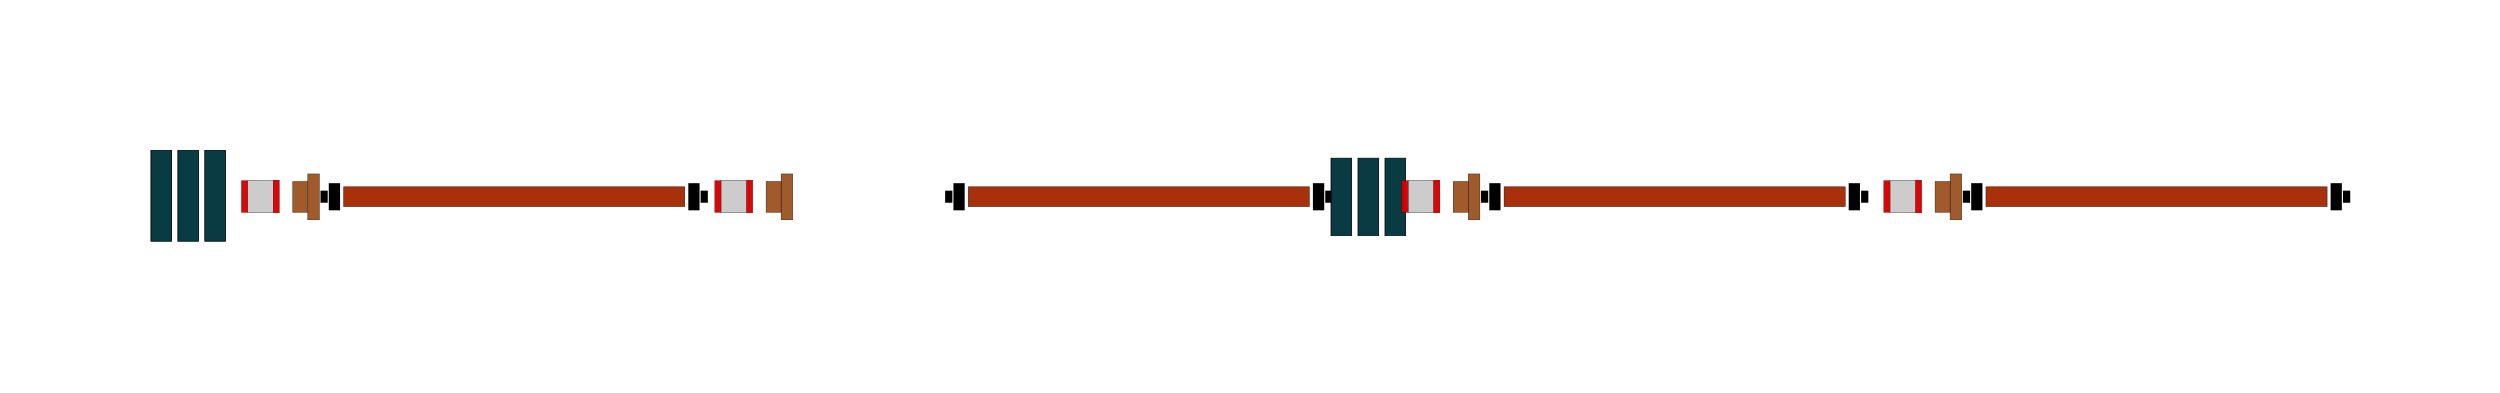 <?xml version="1.0" encoding="UTF-8" standalone="no"?>
<!-- Created with Inkscape (http://www.inkscape.org/) -->

<svg
   xmlns:dc="http://purl.org/dc/elements/1.1/"
   xmlns:cc="http://creativecommons.org/ns#"
   xmlns:rdf="http://www.w3.org/1999/02/22-rdf-syntax-ns#"
   xmlns:svg="http://www.w3.org/2000/svg"
   xmlns="http://www.w3.org/2000/svg"
   xmlns:xlink="http://www.w3.org/1999/xlink"
   xmlns:sodipodi="http://sodipodi.sourceforge.net/DTD/sodipodi-0.dtd"
   xmlns:inkscape="http://www.inkscape.org/namespaces/inkscape"
   width="166.165mm"
   height="26.097mm"
   viewBox="0 0 332.33 52.193"
   version="1.1"
   id="svg8"
   inkscape:version="0.92.4 (unknown)"
   sodipodi:docname="drawing.svg">
  <defs
     id="defs2">
    <linearGradient
       inkscape:collect="always"
       id="linearGradient9365">
      <stop
         style="stop-color:#a05a2c;stop-opacity:1;"
         offset="0"
         id="stop9361" />
      <stop
         style="stop-color:#a05a2c;stop-opacity:0;"
         offset="1"
         id="stop9363" />
    </linearGradient>
    <linearGradient
       inkscape:collect="always"
       id="linearGradient9348">
      <stop
         style="stop-color:#cccccc;stop-opacity:1;"
         offset="0"
         id="stop9344" />
      <stop
         style="stop-color:#cccccc;stop-opacity:0;"
         offset="1"
         id="stop9346" />
    </linearGradient>
    <linearGradient
       inkscape:collect="always"
       id="linearGradient9289">
      <stop
         style="stop-color:#000000;stop-opacity:1;"
         offset="0"
         id="stop9285" />
      <stop
         style="stop-color:#000000;stop-opacity:0;"
         offset="1"
         id="stop9287" />
    </linearGradient>
    <linearGradient
       inkscape:collect="always"
       id="linearGradient9281">
      <stop
         style="stop-color:#000000;stop-opacity:1;"
         offset="0"
         id="stop9277" />
      <stop
         style="stop-color:#000000;stop-opacity:0;"
         offset="1"
         id="stop9279" />
    </linearGradient>
    <linearGradient
       inkscape:collect="always"
       id="linearGradient9264">
      <stop
         style="stop-color:#a42800;stop-opacity:0.961"
         offset="0"
         id="stop9260" />
      <stop
         style="stop-color:#ffa200;stop-opacity:0.238"
         offset="1"
         id="stop9262" />
    </linearGradient>
    <linearGradient
       id="linearGradient9206"
       inkscape:collect="always">
      <stop
         id="stop9202"
         offset="0"
         style="stop-color:#00353c;stop-opacity:0.969" />
      <stop
         id="stop9204"
         offset="1"
         style="stop-color:#1cb9ce;stop-opacity:0" />
    </linearGradient>
    <linearGradient
       inkscape:collect="always"
       xlink:href="#linearGradient9206"
       id="linearGradient9158"
       x1="41.072"
       y1="184.345"
       x2="40.124"
       y2="171.147"
       gradientUnits="userSpaceOnUse"
       gradientTransform="translate(-28.102,-35.532)" />
    <linearGradient
       inkscape:collect="always"
       xlink:href="#linearGradient9206"
       id="linearGradient9158-6"
       x1="41.072"
       y1="184.345"
       x2="40.124"
       y2="171.147"
       gradientUnits="userSpaceOnUse"
       gradientTransform="translate(-21.345,-35.532)" />
    <linearGradient
       inkscape:collect="always"
       xlink:href="#linearGradient9206"
       id="linearGradient9158-2"
       x1="41.072"
       y1="184.345"
       x2="40.124"
       y2="171.147"
       gradientUnits="userSpaceOnUse"
       gradientTransform="translate(-14.588,-35.532)" />
    <linearGradient
       inkscape:collect="always"
       xlink:href="#linearGradient9264"
       id="linearGradient9268"
       x1="156.528"
       y1="143.798"
       x2="156.528"
       y2="137.823"
       gradientUnits="userSpaceOnUse"
       gradientTransform="translate(-70.691,-69.913)" />
    <linearGradient
       inkscape:collect="always"
       xlink:href="#linearGradient9281"
       id="linearGradient9283"
       x1="228.225"
       y1="137.201"
       x2="228.889"
       y2="132.078"
       gradientUnits="userSpaceOnUse"
       gradientTransform="translate(-65.016,-65.016)" />
    <linearGradient
       inkscape:collect="always"
       xlink:href="#linearGradient9289"
       id="linearGradient9291"
       x1="226.446"
       y1="140.155"
       x2="226.446"
       y2="128.445"
       gradientUnits="userSpaceOnUse"
       gradientTransform="translate(-65.016,-65.016)" />
    <linearGradient
       inkscape:collect="always"
       xlink:href="#linearGradient9289"
       id="linearGradient9334"
       gradientUnits="userSpaceOnUse"
       x1="226.446"
       y1="140.155"
       x2="226.446"
       y2="128.445"
       gradientTransform="translate(65.016,-65.016)" />
    <linearGradient
       inkscape:collect="always"
       xlink:href="#linearGradient9281"
       id="linearGradient9336"
       gradientUnits="userSpaceOnUse"
       x1="228.225"
       y1="137.201"
       x2="228.889"
       y2="132.078"
       gradientTransform="translate(65.016,-65.016)" />
    <linearGradient
       inkscape:collect="always"
       xlink:href="#linearGradient9348"
       id="linearGradient9350"
       x1="149.788"
       y1="177.511"
       x2="149.788"
       y2="170.256"
       gradientUnits="userSpaceOnUse"
       gradientTransform="translate(-72.766,-72.553)" />
    <linearGradient
       inkscape:collect="always"
       xlink:href="#linearGradient9365"
       id="linearGradient9367"
       x1="194.935"
       y1="178.151"
       x2="195.538"
       y2="169.616"
       gradientUnits="userSpaceOnUse"
       gradientTransform="translate(-77.052,-77.052)" />
    <linearGradient
       inkscape:collect="always"
       xlink:href="#linearGradient9365"
       id="linearGradient9369"
       x1="194.935"
       y1="178.151"
       x2="195.538"
       y2="169.616"
       gradientUnits="userSpaceOnUse"
       gradientTransform="translate(-77.052,-77.052)" />
    <linearGradient
       inkscape:collect="always"
       xlink:href="#linearGradient9365"
       id="linearGradient9369-8"
       x1="194.935"
       y1="178.151"
       x2="195.538"
       y2="169.616"
       gradientUnits="userSpaceOnUse"
       gradientTransform="translate(-77.052,-77.052)" />
    <linearGradient
       inkscape:collect="always"
       xlink:href="#linearGradient9348"
       id="linearGradient9350-0"
       x1="149.788"
       y1="177.511"
       x2="149.788"
       y2="170.256"
       gradientUnits="userSpaceOnUse"
       gradientTransform="translate(-72.766,-72.553)" />
    <linearGradient
       inkscape:collect="always"
       xlink:href="#linearGradient9289"
       id="linearGradient9291-9"
       x1="226.446"
       y1="140.155"
       x2="226.446"
       y2="128.445"
       gradientUnits="userSpaceOnUse"
       gradientTransform="translate(65.016,-65.016)" />
    <linearGradient
       inkscape:collect="always"
       xlink:href="#linearGradient9289"
       id="linearGradient9283-8"
       x1="228.225"
       y1="137.201"
       x2="228.889"
       y2="132.078"
       gradientUnits="userSpaceOnUse"
       gradientTransform="translate(65.016,-65.016)" />
    <linearGradient
       inkscape:collect="always"
       xlink:href="#linearGradient9264"
       id="linearGradient9518"
       gradientUnits="userSpaceOnUse"
       gradientTransform="translate(-70.691,-69.913)"
       x1="156.528"
       y1="143.798"
       x2="156.528"
       y2="137.823" />
    <linearGradient
       inkscape:collect="always"
       xlink:href="#linearGradient9289"
       id="linearGradient9520"
       gradientUnits="userSpaceOnUse"
       x1="226.446"
       y1="140.155"
       x2="226.446"
       y2="128.445"
       gradientTransform="translate(-65.016,-65.016)" />
    <linearGradient
       inkscape:collect="always"
       xlink:href="#linearGradient9289"
       id="linearGradient9522"
       gradientUnits="userSpaceOnUse"
       x1="228.225"
       y1="137.201"
       x2="228.889"
       y2="132.078"
       gradientTransform="translate(-65.016,-65.016)" />
    <linearGradient
       inkscape:collect="always"
       xlink:href="#linearGradient9365"
       id="linearGradient9524"
       gradientUnits="userSpaceOnUse"
       x1="194.935"
       y1="178.151"
       x2="195.538"
       y2="169.616"
       gradientTransform="translate(-77.052,-77.052)" />
    <linearGradient
       inkscape:collect="always"
       xlink:href="#linearGradient9206"
       id="linearGradient9592"
       gradientUnits="userSpaceOnUse"
       gradientTransform="translate(-28.045,-43.103)"
       x1="41.072"
       y1="184.345"
       x2="40.124"
       y2="171.147" />
    <linearGradient
       inkscape:collect="always"
       xlink:href="#linearGradient9206"
       id="linearGradient9594"
       gradientUnits="userSpaceOnUse"
       gradientTransform="translate(-21.288,-43.103)"
       x1="41.072"
       y1="184.345"
       x2="40.124"
       y2="171.147" />
    <linearGradient
       inkscape:collect="always"
       xlink:href="#linearGradient9206"
       id="linearGradient9596"
       gradientUnits="userSpaceOnUse"
       gradientTransform="translate(-14.531,-43.103)"
       x1="41.072"
       y1="184.345"
       x2="40.124"
       y2="171.147" />
    <linearGradient
       inkscape:collect="always"
       xlink:href="#linearGradient9365"
       id="linearGradient9369-5"
       x1="194.935"
       y1="178.151"
       x2="195.538"
       y2="169.616"
       gradientUnits="userSpaceOnUse"
       gradientTransform="translate(-77.052,-77.052)" />
    <linearGradient
       inkscape:collect="always"
       xlink:href="#linearGradient9348"
       id="linearGradient9350-6"
       x1="149.788"
       y1="177.511"
       x2="149.788"
       y2="170.256"
       gradientUnits="userSpaceOnUse"
       gradientTransform="translate(-72.766,-72.553)" />
    <linearGradient
       inkscape:collect="always"
       xlink:href="#linearGradient9289"
       id="linearGradient9291-7"
       x1="226.446"
       y1="140.155"
       x2="226.446"
       y2="128.445"
       gradientUnits="userSpaceOnUse"
       gradientTransform="translate(65.016,-65.016)" />
    <linearGradient
       inkscape:collect="always"
       xlink:href="#linearGradient9289"
       id="linearGradient9283-2"
       x1="228.225"
       y1="137.201"
       x2="228.889"
       y2="132.078"
       gradientUnits="userSpaceOnUse"
       gradientTransform="translate(65.016,-65.016)" />
    <linearGradient
       inkscape:collect="always"
       xlink:href="#linearGradient9264"
       id="linearGradient9732"
       gradientUnits="userSpaceOnUse"
       gradientTransform="translate(-70.691,-69.913)"
       x1="156.528"
       y1="143.798"
       x2="156.528"
       y2="137.823" />
    <linearGradient
       inkscape:collect="always"
       xlink:href="#linearGradient9289"
       id="linearGradient9734"
       gradientUnits="userSpaceOnUse"
       x1="226.446"
       y1="140.155"
       x2="226.446"
       y2="128.445"
       gradientTransform="translate(-65.016,-65.016)" />
    <linearGradient
       inkscape:collect="always"
       xlink:href="#linearGradient9289"
       id="linearGradient9736"
       gradientUnits="userSpaceOnUse"
       x1="228.225"
       y1="137.201"
       x2="228.889"
       y2="132.078"
       gradientTransform="translate(-65.016,-65.016)" />
    <linearGradient
       inkscape:collect="always"
       xlink:href="#linearGradient9365"
       id="linearGradient9738"
       gradientUnits="userSpaceOnUse"
       x1="194.935"
       y1="178.151"
       x2="195.538"
       y2="169.616"
       gradientTransform="translate(-77.052,-77.052)" />
    <linearGradient
       inkscape:collect="always"
       xlink:href="#linearGradient9365"
       id="linearGradient9369-89"
       x1="194.935"
       y1="178.151"
       x2="195.538"
       y2="169.616"
       gradientUnits="userSpaceOnUse"
       gradientTransform="translate(-77.052,-77.052)" />
    <linearGradient
       inkscape:collect="always"
       xlink:href="#linearGradient9348"
       id="linearGradient9350-4"
       x1="149.788"
       y1="177.511"
       x2="149.788"
       y2="170.256"
       gradientUnits="userSpaceOnUse"
       gradientTransform="translate(-72.766,-72.553)" />
    <linearGradient
       inkscape:collect="always"
       xlink:href="#linearGradient9289"
       id="linearGradient9291-8"
       x1="226.446"
       y1="140.155"
       x2="226.446"
       y2="128.445"
       gradientUnits="userSpaceOnUse"
       gradientTransform="translate(65.016,-65.016)" />
    <linearGradient
       inkscape:collect="always"
       xlink:href="#linearGradient9289"
       id="linearGradient9283-7"
       x1="228.225"
       y1="137.201"
       x2="228.889"
       y2="132.078"
       gradientUnits="userSpaceOnUse"
       gradientTransform="translate(65.016,-65.016)" />
    <linearGradient
       inkscape:collect="always"
       xlink:href="#linearGradient9264"
       id="linearGradient9810"
       gradientUnits="userSpaceOnUse"
       gradientTransform="translate(-70.691,-69.913)"
       x1="156.528"
       y1="143.798"
       x2="156.528"
       y2="137.823" />
    <linearGradient
       inkscape:collect="always"
       xlink:href="#linearGradient9289"
       id="linearGradient9812"
       gradientUnits="userSpaceOnUse"
       x1="226.446"
       y1="140.155"
       x2="226.446"
       y2="128.445"
       gradientTransform="translate(-65.016,-65.016)" />
    <linearGradient
       inkscape:collect="always"
       xlink:href="#linearGradient9289"
       id="linearGradient9814"
       gradientUnits="userSpaceOnUse"
       x1="228.225"
       y1="137.201"
       x2="228.889"
       y2="132.078"
       gradientTransform="translate(-65.016,-65.016)" />
    <linearGradient
       inkscape:collect="always"
       xlink:href="#linearGradient9365"
       id="linearGradient9816"
       gradientUnits="userSpaceOnUse"
       x1="194.935"
       y1="178.151"
       x2="195.538"
       y2="169.616"
       gradientTransform="translate(-77.052,-77.052)" />
  </defs>
  <sodipodi:namedview
     id="base"
     pagecolor="#ffffff"
     bordercolor="#666666"
     borderopacity="1.0"
     inkscape:pageopacity="0.0"
     inkscape:pageshadow="2"
     inkscape:zoom="0.44"
     inkscape:cx="170.19535"
     inkscape:cy="189.51633"
     inkscape:document-units="mm"
     inkscape:current-layer="layer1"
     showgrid="false"
     inkscape:snap-global="true"
     inkscape:window-width="1722"
     inkscape:window-height="930"
     inkscape:window-x="145"
     inkscape:window-y="27"
     inkscape:window-maximized="0"
     fit-margin-top="10"
     fit-margin-left="10"
     fit-margin-right="10"
     fit-margin-bottom="10"
     scale-x="2" />
  <g
     inkscape:label="Layer 1"
     inkscape:groupmode="layer"
     id="layer1"
     transform="translate(13.446,-165.903)">
    <g
       id="g9246"
       transform="matrix(0.53,0,0,0.458,-20.322,103.789)"
       style="stroke-width:0.93">
      <rect
         y="179.249"
         x="50.829"
         height="26.397"
         width="5.17"
         id="rect9129-6"
         style="fill:url(#linearGradient9158);fill-opacity:1;stroke:#000000;stroke-width:0.205;stroke-miterlimit:4;stroke-dasharray:none;stroke-opacity:1" />
      <rect
         y="179.249"
         x="57.587"
         height="26.397"
         width="5.17"
         id="rect9129-6-1"
         style="fill:url(#linearGradient9158-6);fill-opacity:1;stroke:#000000;stroke-width:0.205;stroke-miterlimit:4;stroke-dasharray:none;stroke-opacity:1" />
      <rect
         y="179.249"
         x="64.344"
         height="26.397"
         width="5.17"
         id="rect9129-6-9"
         style="fill:url(#linearGradient9158-2);fill-opacity:1;stroke:#000000;stroke-width:0.205;stroke-miterlimit:4;stroke-dasharray:none;stroke-opacity:1" />
    </g>
    <g
       id="g9382"
       transform="matrix(0.308,0,0,0.308,9.402,150.716)">
      <rect
         y="129.94"
         x="74.127"
         height="8.535"
         width="147.228"
         id="rect9248"
         style="fill:url(#linearGradient9268);fill-opacity:1;stroke:#000000;stroke-width:0.176;stroke-miterlimit:4;stroke-dasharray:none;stroke-opacity:1" />
      <g
         transform="translate(0,-0.4)"
         id="g9295">
        <rect
           style="fill:url(#linearGradient9291);fill-opacity:1;stroke:#000000;stroke-width:0.059;stroke-miterlimit:4;stroke-dasharray:none;stroke-opacity:1"
           id="rect9273"
           width="4.794"
           height="11.652"
           x="222.917"
           y="128.782" />
        <rect
           style="fill:url(#linearGradient9283);fill-opacity:1;stroke:#000000;stroke-width:0.027;stroke-miterlimit:4;stroke-dasharray:none;stroke-opacity:1"
           id="rect9275"
           width="3.098"
           height="5.187"
           x="228.225"
           y="132.014" />
      </g>
      <g
         id="g9295-2"
         transform="matrix(-1,0,0,1,295.481,-0.4)">
        <rect
           style="fill:url(#linearGradient9334);fill-opacity:1;stroke:#000000;stroke-width:0.059;stroke-miterlimit:4;stroke-dasharray:none;stroke-opacity:1"
           id="rect9273-6"
           width="4.794"
           height="11.652"
           x="222.917"
           y="128.782" />
        <rect
           style="fill:url(#linearGradient9336);fill-opacity:1;stroke:#000000;stroke-width:0.027;stroke-miterlimit:4;stroke-dasharray:none;stroke-opacity:1"
           id="rect9275-1"
           width="3.098"
           height="5.187"
           x="228.225"
           y="132.014" />
      </g>
    </g>
    <g
       id="g9355"
       transform="matrix(0.275,0,0,0.275,-21.723,145.263)">
      <rect
         y="162.361"
         x="149.788"
         height="15.363"
         width="12.376"
         id="rect9338"
         style="fill:url(#linearGradient9350);fill-opacity:1;stroke:#000000;stroke-width:0.176;stroke-miterlimit:4;stroke-dasharray:none;stroke-opacity:1" />
      <rect
         y="162.1"
         x="162.116"
         height="15.885"
         width="3.083"
         id="rect9340"
         style="fill:#d40000;fill-opacity:0.961;stroke:#000000;stroke-width:0.081;stroke-miterlimit:4;stroke-dasharray:none;stroke-opacity:1" />
      <rect
         y="162.323"
         x="146.763"
         height="15.439"
         width="3.064"
         id="rect9342"
         style="fill:#d40000;fill-opacity:0.961;stroke:#000000;stroke-width:0.1;stroke-miterlimit:4;stroke-dasharray:none;stroke-opacity:1" />
    </g>
    <g
       id="g9373"
       transform="matrix(0.26,0,0,0.26,-23.354,147.531)">
      <rect
         y="159.587"
         x="195.45"
         height="23.471"
         width="5.974"
         id="rect9357"
         style="fill:url(#linearGradient9369);fill-opacity:1;stroke:#000000;stroke-width:0.176;stroke-miterlimit:4;stroke-dasharray:none;stroke-opacity:1" />
      <rect
         y="163.428"
         x="187.769"
         height="15.79"
         width="7.681"
         id="rect9359"
         style="fill:url(#linearGradient9367);fill-opacity:1;stroke:#000000;stroke-width:0.176;stroke-miterlimit:4;stroke-dasharray:none;stroke-opacity:1" />
    </g>
    <g
       id="g9382-1"
       transform="matrix(0.308,0,0,0.308,92.433,150.716)">
      <rect
         y="129.94"
         x="74.127"
         height="8.535"
         width="147.228"
         id="rect9248-2"
         style="fill:url(#linearGradient9518);fill-opacity:1;stroke:#000000;stroke-width:0.176;stroke-miterlimit:4;stroke-dasharray:none;stroke-opacity:1" />
      <g
         transform="translate(0,-0.4)"
         id="g9295-9">
        <rect
           style="fill:url(#linearGradient9520);fill-opacity:1;stroke:#000000;stroke-width:0.059;stroke-miterlimit:4;stroke-dasharray:none;stroke-opacity:1"
           id="rect9273-3"
           width="4.794"
           height="11.652"
           x="222.917"
           y="128.782" />
        <rect
           style="fill:url(#linearGradient9522);fill-opacity:1;stroke:#000000;stroke-width:0.027;stroke-miterlimit:4;stroke-dasharray:none;stroke-opacity:1"
           id="rect9275-19"
           width="3.098"
           height="5.187"
           x="228.225"
           y="132.014" />
      </g>
      <g
         id="g9295-2-4"
         transform="matrix(-1,0,0,1,295.481,-0.4)">
        <rect
           style="fill:url(#linearGradient9291-9);fill-opacity:1;stroke:#000000;stroke-width:0.059;stroke-miterlimit:4;stroke-dasharray:none;stroke-opacity:1"
           id="rect9273-6-7"
           width="4.794"
           height="11.652"
           x="222.917"
           y="128.782" />
        <rect
           style="fill:url(#linearGradient9283-8);fill-opacity:1;stroke:#000000;stroke-width:0.027;stroke-miterlimit:4;stroke-dasharray:none;stroke-opacity:1"
           id="rect9275-1-8"
           width="3.098"
           height="5.187"
           x="228.225"
           y="132.014" />
      </g>
    </g>
    <g
       id="g9355-4"
       transform="matrix(0.275,0,0,0.275,41.201,145.263)">
      <rect
         y="162.361"
         x="149.788"
         height="15.363"
         width="12.376"
         id="rect9338-5"
         style="fill:url(#linearGradient9350-0);fill-opacity:1;stroke:#000000;stroke-width:0.176;stroke-miterlimit:4;stroke-dasharray:none;stroke-opacity:1" />
      <rect
         y="162.1"
         x="162.116"
         height="15.885"
         width="3.083"
         id="rect9340-0"
         style="fill:#d40000;fill-opacity:0.961;stroke:#000000;stroke-width:0.081;stroke-miterlimit:4;stroke-dasharray:none;stroke-opacity:1" />
      <rect
         y="162.323"
         x="146.763"
         height="15.439"
         width="3.064"
         id="rect9342-3"
         style="fill:#d40000;fill-opacity:0.961;stroke:#000000;stroke-width:0.1;stroke-miterlimit:4;stroke-dasharray:none;stroke-opacity:1" />
    </g>
    <g
       id="g9373-6"
       transform="matrix(0.26,0,0,0.26,39.57,147.531)">
      <rect
         y="159.587"
         x="195.45"
         height="23.471"
         width="5.974"
         id="rect9357-1"
         style="fill:url(#linearGradient9524);fill-opacity:1;stroke:#000000;stroke-width:0.176;stroke-miterlimit:4;stroke-dasharray:none;stroke-opacity:1" />
      <rect
         y="163.428"
         x="187.769"
         height="15.79"
         width="7.681"
         id="rect9359-0"
         style="fill:url(#linearGradient9369-8);fill-opacity:1;stroke:#000000;stroke-width:0.176;stroke-miterlimit:4;stroke-dasharray:none;stroke-opacity:1" />
    </g>
    <g
       id="g9246-2"
       transform="matrix(0.531,0,0,0.391,136.497,116.833)"
       style="stroke-width:0.858">
      <rect
         y="179.249"
         x="50.829"
         height="26.397"
         width="5.17"
         id="rect9129-6-0"
         style="fill:url(#linearGradient9592);fill-opacity:1;stroke:#000000;stroke-width:0.189;stroke-miterlimit:4;stroke-dasharray:none;stroke-opacity:1" />
      <rect
         y="179.249"
         x="57.587"
         height="26.397"
         width="5.17"
         id="rect9129-6-1-6"
         style="fill:url(#linearGradient9594);fill-opacity:1;stroke:#000000;stroke-width:0.189;stroke-miterlimit:4;stroke-dasharray:none;stroke-opacity:1" />
      <rect
         y="179.249"
         x="64.344"
         height="26.397"
         width="5.17"
         id="rect9129-6-9-1"
         style="fill:url(#linearGradient9596);fill-opacity:1;stroke:#000000;stroke-width:0.189;stroke-miterlimit:4;stroke-dasharray:none;stroke-opacity:1" />
    </g>
    <g
       id="g9382-4"
       transform="matrix(0.308,0,0,0.308,163.662,150.716)">
      <rect
         y="129.94"
         x="74.127"
         height="8.535"
         width="147.228"
         id="rect9248-3"
         style="fill:url(#linearGradient9732);fill-opacity:1;stroke:#000000;stroke-width:0.176;stroke-miterlimit:4;stroke-dasharray:none;stroke-opacity:1" />
      <g
         transform="translate(0,-0.4)"
         id="g9295-0">
        <rect
           style="fill:url(#linearGradient9734);fill-opacity:1;stroke:#000000;stroke-width:0.059;stroke-miterlimit:4;stroke-dasharray:none;stroke-opacity:1"
           id="rect9273-7"
           width="4.794"
           height="11.652"
           x="222.917"
           y="128.782" />
        <rect
           style="fill:url(#linearGradient9736);fill-opacity:1;stroke:#000000;stroke-width:0.027;stroke-miterlimit:4;stroke-dasharray:none;stroke-opacity:1"
           id="rect9275-8"
           width="3.098"
           height="5.187"
           x="228.225"
           y="132.014" />
      </g>
      <g
         id="g9295-2-6"
         transform="matrix(-1,0,0,1,295.481,-0.4)">
        <rect
           style="fill:url(#linearGradient9291-7);fill-opacity:1;stroke:#000000;stroke-width:0.059;stroke-miterlimit:4;stroke-dasharray:none;stroke-opacity:1"
           id="rect9273-6-8"
           width="4.794"
           height="11.652"
           x="222.917"
           y="128.782" />
        <rect
           style="fill:url(#linearGradient9283-2);fill-opacity:1;stroke:#000000;stroke-width:0.027;stroke-miterlimit:4;stroke-dasharray:none;stroke-opacity:1"
           id="rect9275-1-84"
           width="3.098"
           height="5.187"
           x="228.225"
           y="132.014" />
      </g>
    </g>
    <g
       id="g9355-3"
       transform="matrix(0.275,0,0,0.275,132.538,145.263)">
      <rect
         y="162.361"
         x="149.788"
         height="15.363"
         width="12.376"
         id="rect9338-1"
         style="fill:url(#linearGradient9350-6);fill-opacity:1;stroke:#000000;stroke-width:0.176;stroke-miterlimit:4;stroke-dasharray:none;stroke-opacity:1" />
      <rect
         y="162.1"
         x="162.116"
         height="15.885"
         width="3.083"
         id="rect9340-4"
         style="fill:#d40000;fill-opacity:0.961;stroke:#000000;stroke-width:0.081;stroke-miterlimit:4;stroke-dasharray:none;stroke-opacity:1" />
      <rect
         y="162.323"
         x="146.763"
         height="15.439"
         width="3.064"
         id="rect9342-9"
         style="fill:#d40000;fill-opacity:0.961;stroke:#000000;stroke-width:0.1;stroke-miterlimit:4;stroke-dasharray:none;stroke-opacity:1" />
    </g>
    <g
       id="g9373-2"
       transform="matrix(0.26,0,0,0.26,130.907,147.531)">
      <rect
         y="159.587"
         x="195.45"
         height="23.471"
         width="5.974"
         id="rect9357-0"
         style="fill:url(#linearGradient9738);fill-opacity:1;stroke:#000000;stroke-width:0.176;stroke-miterlimit:4;stroke-dasharray:none;stroke-opacity:1" />
      <rect
         y="163.428"
         x="187.769"
         height="15.79"
         width="7.681"
         id="rect9359-6"
         style="fill:url(#linearGradient9369-5);fill-opacity:1;stroke:#000000;stroke-width:0.176;stroke-miterlimit:4;stroke-dasharray:none;stroke-opacity:1" />
    </g>
    <g
       id="g9382-6"
       transform="matrix(0.308,0,0,0.308,227.721,150.716)">
      <rect
         y="129.94"
         x="74.127"
         height="8.535"
         width="147.228"
         id="rect9248-1"
         style="fill:url(#linearGradient9810);fill-opacity:1;stroke:#000000;stroke-width:0.176;stroke-miterlimit:4;stroke-dasharray:none;stroke-opacity:1" />
      <g
         transform="translate(0,-0.4)"
         id="g9295-06">
        <rect
           style="fill:url(#linearGradient9812);fill-opacity:1;stroke:#000000;stroke-width:0.059;stroke-miterlimit:4;stroke-dasharray:none;stroke-opacity:1"
           id="rect9273-1"
           width="4.794"
           height="11.652"
           x="222.917"
           y="128.782" />
        <rect
           style="fill:url(#linearGradient9814);fill-opacity:1;stroke:#000000;stroke-width:0.027;stroke-miterlimit:4;stroke-dasharray:none;stroke-opacity:1"
           id="rect9275-5"
           width="3.098"
           height="5.187"
           x="228.225"
           y="132.014" />
      </g>
      <g
         id="g9295-2-9"
         transform="matrix(-1,0,0,1,295.481,-0.4)">
        <rect
           style="fill:url(#linearGradient9291-8);fill-opacity:1;stroke:#000000;stroke-width:0.059;stroke-miterlimit:4;stroke-dasharray:none;stroke-opacity:1"
           id="rect9273-6-4"
           width="4.794"
           height="11.652"
           x="222.917"
           y="128.782" />
        <rect
           style="fill:url(#linearGradient9283-7);fill-opacity:1;stroke:#000000;stroke-width:0.027;stroke-miterlimit:4;stroke-dasharray:none;stroke-opacity:1"
           id="rect9275-1-9"
           width="3.098"
           height="5.187"
           x="228.225"
           y="132.014" />
      </g>
    </g>
    <g
       id="g9355-0"
       transform="matrix(0.275,0,0,0.275,196.597,145.263)">
      <rect
         y="162.361"
         x="149.788"
         height="15.363"
         width="12.376"
         id="rect9338-9"
         style="fill:url(#linearGradient9350-4);fill-opacity:1;stroke:#000000;stroke-width:0.176;stroke-miterlimit:4;stroke-dasharray:none;stroke-opacity:1" />
      <rect
         y="162.1"
         x="162.116"
         height="15.885"
         width="3.083"
         id="rect9340-1"
         style="fill:#d40000;fill-opacity:0.961;stroke:#000000;stroke-width:0.081;stroke-miterlimit:4;stroke-dasharray:none;stroke-opacity:1" />
      <rect
         y="162.323"
         x="146.763"
         height="15.439"
         width="3.064"
         id="rect9342-7"
         style="fill:#d40000;fill-opacity:0.961;stroke:#000000;stroke-width:0.1;stroke-miterlimit:4;stroke-dasharray:none;stroke-opacity:1" />
    </g>
    <g
       id="g9373-7"
       transform="matrix(0.26,0,0,0.26,194.966,147.531)">
      <rect
         y="159.587"
         x="195.45"
         height="23.471"
         width="5.974"
         id="rect9357-11"
         style="fill:url(#linearGradient9816);fill-opacity:1;stroke:#000000;stroke-width:0.176;stroke-miterlimit:4;stroke-dasharray:none;stroke-opacity:1" />
      <rect
         y="163.428"
         x="187.769"
         height="15.79"
         width="7.681"
         id="rect9359-5"
         style="fill:url(#linearGradient9369-89);fill-opacity:1;stroke:#000000;stroke-width:0.176;stroke-miterlimit:4;stroke-dasharray:none;stroke-opacity:1" />
    </g>
  </g>
</svg>

